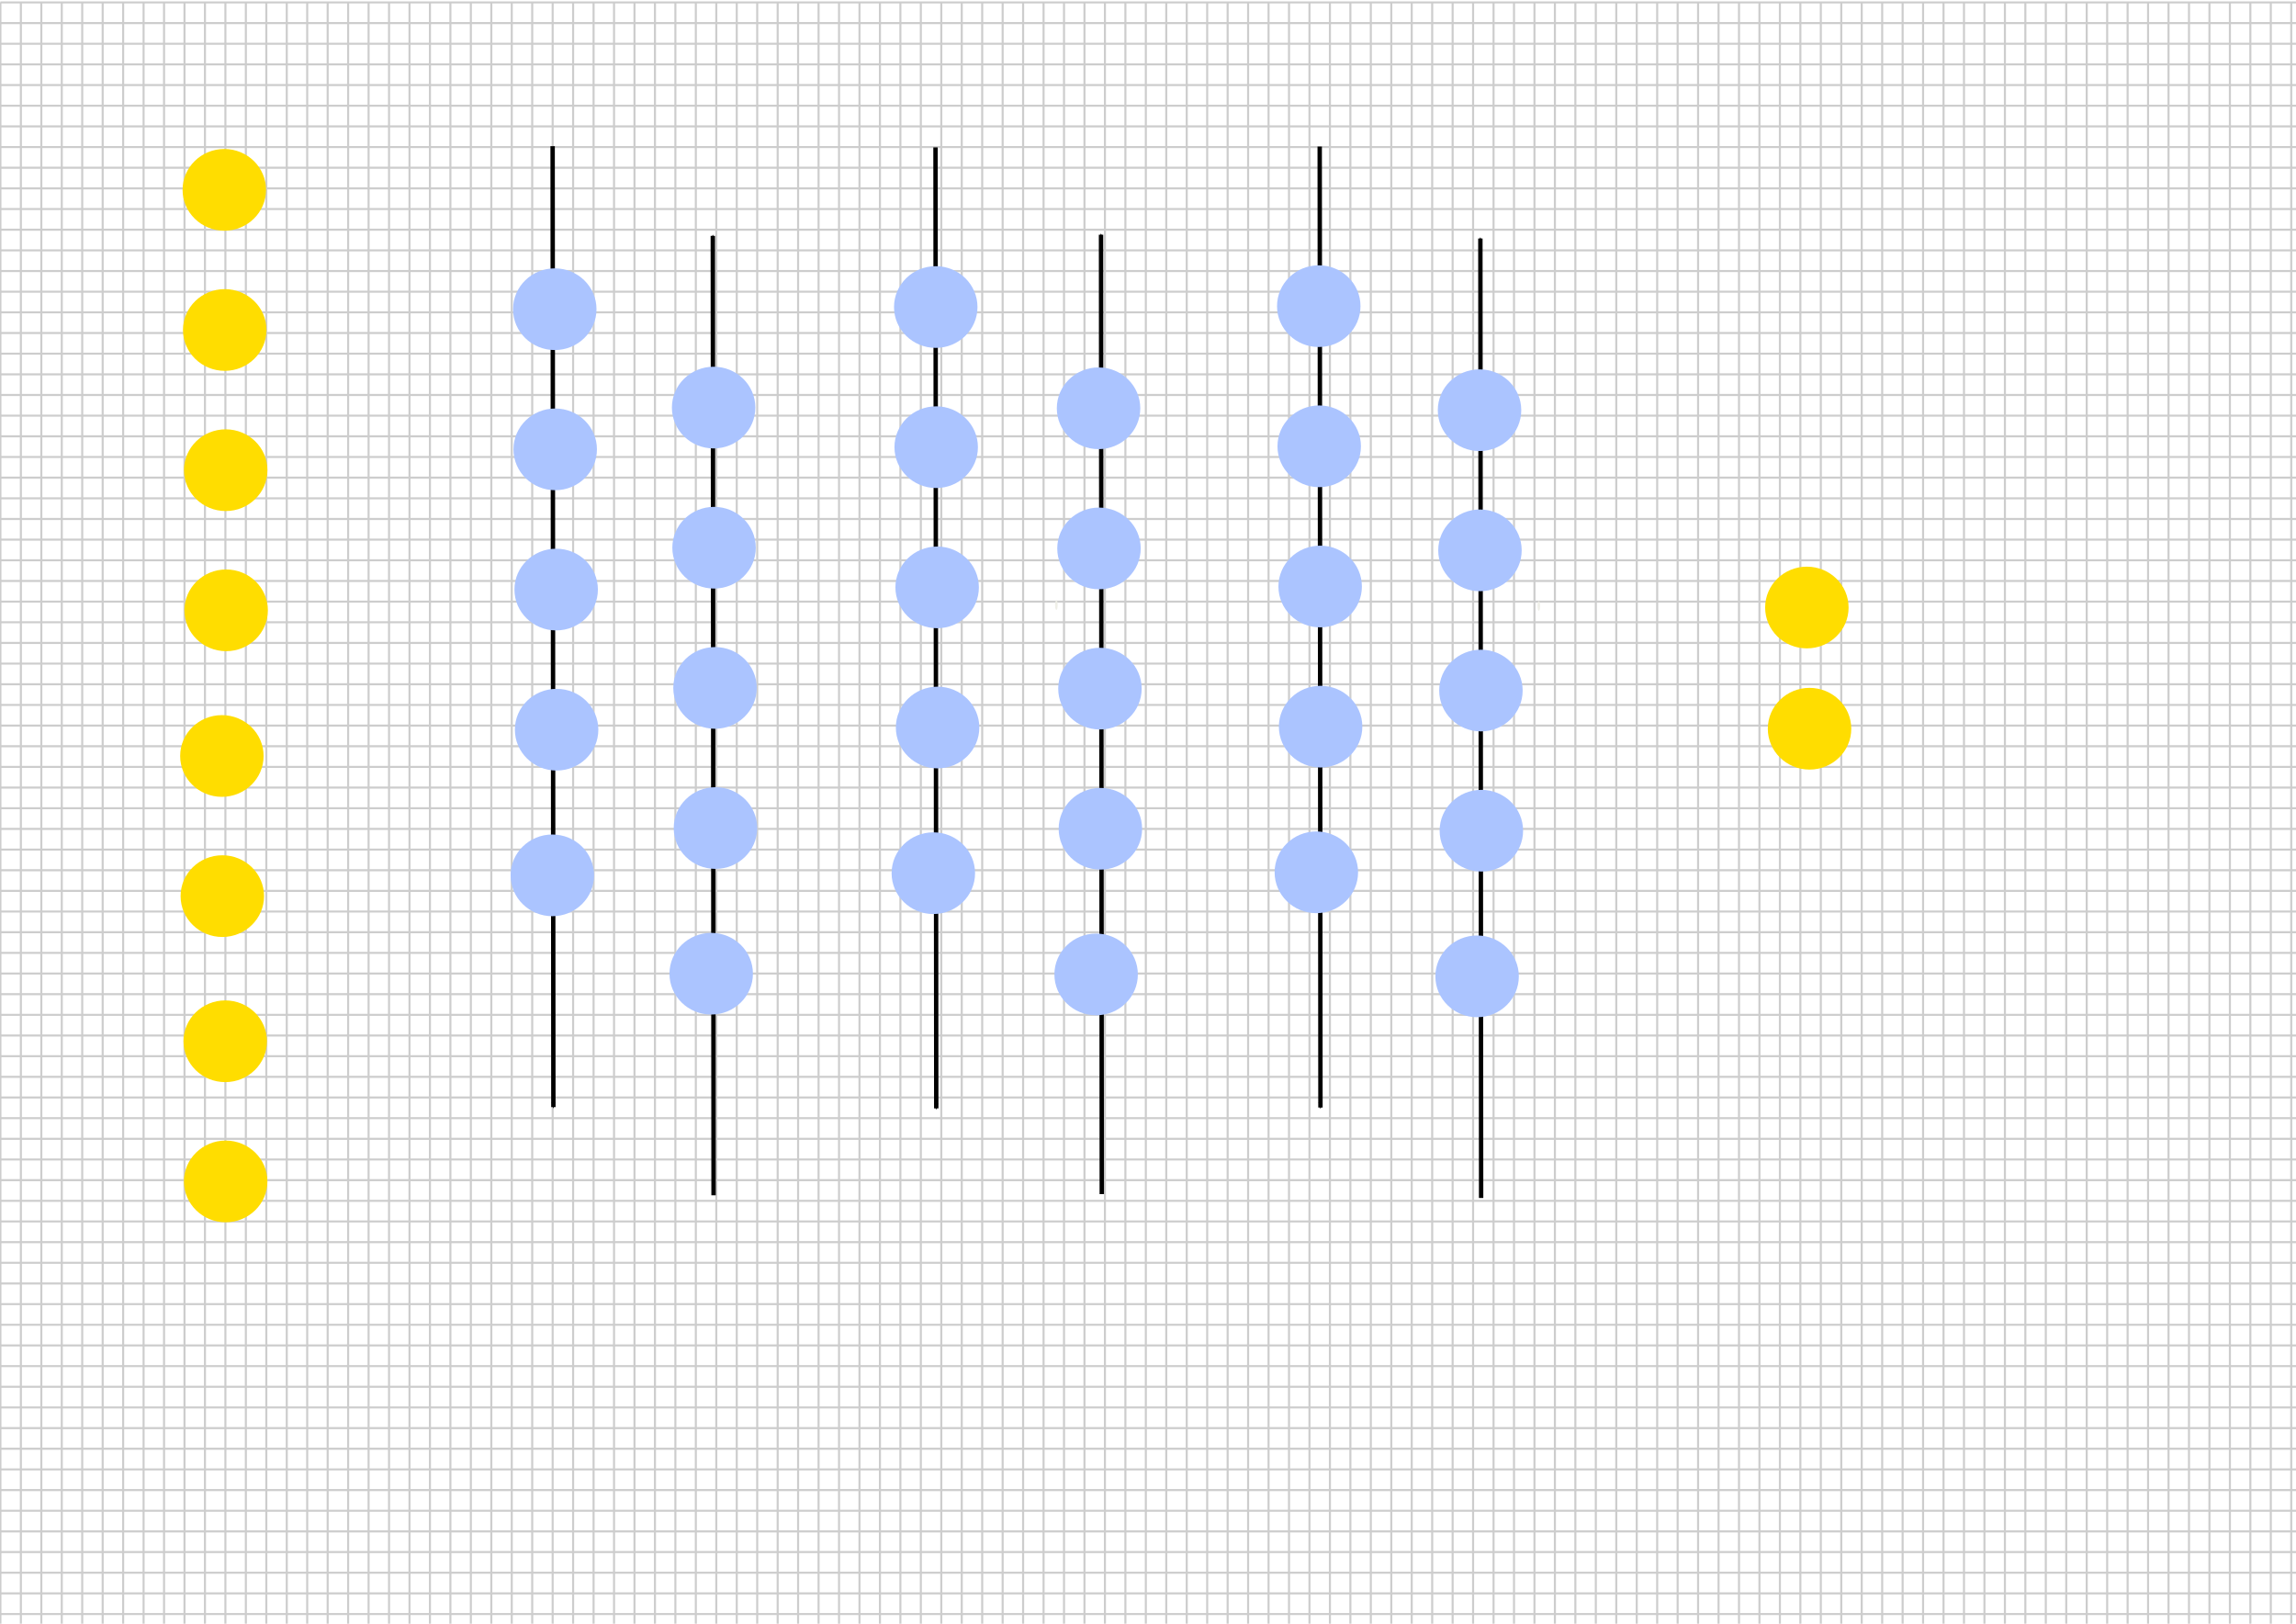 <?xml version="1.0" encoding="UTF-8" standalone="no"?>
<!-- Created with Inkscape (http://www.inkscape.org/) -->

<svg
   xmlns:dc="http://purl.org/dc/elements/1.1/"
   xmlns:cc="http://creativecommons.org/ns#"
   xmlns:rdf="http://www.w3.org/1999/02/22-rdf-syntax-ns#"
   xmlns:svg="http://www.w3.org/2000/svg"
   xmlns="http://www.w3.org/2000/svg"
   xmlns:sodipodi="http://sodipodi.sourceforge.net/DTD/sodipodi-0.dtd"
   xmlns:inkscape="http://www.inkscape.org/namespaces/inkscape"
   width="297mm"
   height="210mm"
   viewBox="0 0 297 210"
   version="1.1"
   id="svg1030"
   inkscape:version="0.92.5 (2060ec1f9f, 2020-04-08)"
   sodipodi:docname="StackedLSTM.svg">
  <defs
     id="defs1024">
    <marker
       inkscape:stockid="Arrow1Mstart"
       orient="auto"
       refY="0.0"
       refX="0.0"
       id="Arrow1Mstart"
       style="overflow:visible"
       inkscape:isstock="true">
      <path
         id="path1931"
         d="M 0.0,0.0 L 5.0,-5.0 L -12.5,0.0 L 5.0,5.0 L 0.0,0.0 z "
         style="fill-rule:evenodd;stroke:#000000;stroke-width:1pt;stroke-opacity:1;fill:#000000;fill-opacity:1"
         transform="scale(0.4) translate(10,0)" />
    </marker>
    <marker
       inkscape:stockid="Arrow1Mend"
       orient="auto"
       refY="0.0"
       refX="0.0"
       id="marker4168"
       style="overflow:visible;"
       inkscape:isstock="true">
      <path
         id="path4166"
         d="M 0.0,0.0 L 5.0,-5.0 L -12.5,0.0 L 5.0,5.0 L 0.0,0.0 z "
         style="fill-rule:evenodd;stroke:#000000;stroke-width:1pt;stroke-opacity:1;fill:#000000;fill-opacity:1"
         transform="scale(0.4) rotate(180) translate(10,0)" />
    </marker>
    <marker
       inkscape:stockid="Arrow1Mend"
       orient="auto"
       refY="0.0"
       refX="0.0"
       id="marker3341"
       style="overflow:visible;"
       inkscape:isstock="true">
      <path
         id="path3339"
         d="M 0.0,0.0 L 5.0,-5.0 L -12.5,0.0 L 5.0,5.0 L 0.0,0.0 z "
         style="fill-rule:evenodd;stroke:#000000;stroke-width:1pt;stroke-opacity:1;fill:#000000;fill-opacity:1"
         transform="scale(0.4) rotate(180) translate(10,0)" />
    </marker>
    <marker
       inkscape:stockid="Arrow1Mend"
       orient="auto"
       refY="0.0"
       refX="0.0"
       id="Arrow1Mend"
       style="overflow:visible;"
       inkscape:isstock="true">
      <path
         id="path1934"
         d="M 0.0,0.0 L 5.0,-5.0 L -12.5,0.0 L 5.0,5.0 L 0.0,0.0 z "
         style="fill-rule:evenodd;stroke:#000000;stroke-width:1pt;stroke-opacity:1;fill:#000000;fill-opacity:1"
         transform="scale(0.4) rotate(180) translate(10,0)" />
    </marker>
    <marker
       inkscape:stockid="Arrow1Lend"
       orient="auto"
       refY="0.0"
       refX="0.0"
       id="Arrow1Lend"
       style="overflow:visible;"
       inkscape:isstock="true">
      <path
         id="path1928"
         d="M 0.0,0.0 L 5.0,-5.0 L -12.5,0.0 L 5.0,5.0 L 0.0,0.0 z "
         style="fill-rule:evenodd;stroke:#000000;stroke-width:1pt;stroke-opacity:1;fill:#000000;fill-opacity:1"
         transform="scale(0.8) rotate(180) translate(12.5,0)" />
    </marker>
    <marker
       inkscape:stockid="Arrow1Mend"
       orient="auto"
       refY="0"
       refX="0"
       id="Arrow1Mend-6"
       style="overflow:visible"
       inkscape:isstock="true">
      <path
         inkscape:connector-curvature="0"
         id="path1934-9"
         d="M 0,0 5,-5 -12.5,0 5,5 Z"
         style="fill:#000000;fill-opacity:1;fill-rule:evenodd;stroke:#000000;stroke-width:1pt;stroke-opacity:1"
         transform="matrix(-0.4,0,0,-0.4,-4,0)" />
    </marker>
    <marker
       inkscape:stockid="Arrow1Mend"
       orient="auto"
       refY="0"
       refX="0"
       id="marker3341-3"
       style="overflow:visible"
       inkscape:isstock="true">
      <path
         inkscape:connector-curvature="0"
         id="path3339-3"
         d="M 0,0 5,-5 -12.5,0 5,5 Z"
         style="fill:#000000;fill-opacity:1;fill-rule:evenodd;stroke:#000000;stroke-width:1pt;stroke-opacity:1"
         transform="matrix(-0.4,0,0,-0.4,-4,0)" />
    </marker>
    <marker
       inkscape:stockid="Arrow1Mstart"
       orient="auto"
       refY="0"
       refX="0"
       id="Arrow1Mstart-0"
       style="overflow:visible"
       inkscape:isstock="true">
      <path
         inkscape:connector-curvature="0"
         id="path1931-5"
         d="M 0,0 5,-5 -12.5,0 5,5 Z"
         style="fill:#000000;fill-opacity:1;fill-rule:evenodd;stroke:#000000;stroke-width:1pt;stroke-opacity:1"
         transform="matrix(0.4,0,0,0.4,4,0)" />
    </marker>
    <marker
       inkscape:stockid="Arrow1Mstart"
       orient="auto"
       refY="0"
       refX="0"
       id="Arrow1Mstart-6"
       style="overflow:visible"
       inkscape:isstock="true">
      <path
         inkscape:connector-curvature="0"
         id="path1931-4"
         d="M 0,0 5,-5 -12.5,0 5,5 Z"
         style="fill:#000000;fill-opacity:1;fill-rule:evenodd;stroke:#000000;stroke-width:1pt;stroke-opacity:1"
         transform="matrix(0.4,0,0,0.4,4,0)" />
    </marker>
    <marker
       inkscape:stockid="Arrow1Mend"
       orient="auto"
       refY="0"
       refX="0"
       id="marker3341-0"
       style="overflow:visible"
       inkscape:isstock="true">
      <path
         inkscape:connector-curvature="0"
         id="path3339-4"
         d="M 0,0 5,-5 -12.5,0 5,5 Z"
         style="fill:#000000;fill-opacity:1;fill-rule:evenodd;stroke:#000000;stroke-width:1pt;stroke-opacity:1"
         transform="matrix(-0.4,0,0,-0.4,-4,0)" />
    </marker>
    <marker
       inkscape:stockid="Arrow1Mend"
       orient="auto"
       refY="0"
       refX="0"
       id="marker3341-0-2"
       style="overflow:visible"
       inkscape:isstock="true">
      <path
         inkscape:connector-curvature="0"
         id="path3339-4-6"
         d="M 0,0 5,-5 -12.5,0 5,5 Z"
         style="fill:#000000;fill-opacity:1;fill-rule:evenodd;stroke:#000000;stroke-width:1pt;stroke-opacity:1"
         transform="matrix(-0.4,0,0,-0.4,-4,0)" />
    </marker>
  </defs>
  <sodipodi:namedview
     id="base"
     pagecolor="#ffffff"
     bordercolor="#666666"
     borderopacity="1.0"
     inkscape:pageopacity="0.0"
     inkscape:pageshadow="2"
     inkscape:zoom="1.1571968"
     inkscape:cx="454.91713"
     inkscape:cy="482.59836"
     inkscape:document-units="mm"
     inkscape:current-layer="layer4"
     showgrid="false"
     inkscape:window-width="2560"
     inkscape:window-height="1526"
     inkscape:window-x="4096"
     inkscape:window-y="0"
     inkscape:window-maximized="1" />
  <g
     inkscape:groupmode="layer"
     id="layer2"
     inkscape:label="Layer 2"
     style="display:none"
     sodipodi:insensitive="true" />
  <g
     inkscape:label="Layer 1"
     inkscape:groupmode="layer"
     id="layer1"
     transform="translate(0,-87)"
     sodipodi:insensitive="true"
     style="display:inline">
    <path
       d="M 0.053,87.313 V 297.313 M 2.699,87.313 V 297.313 M 5.345,87.313 V 297.313 M 7.99,87.313 V 297.313 M 10.636,87.313 V 297.313 M 13.282,87.313 V 297.313 M 15.928,87.313 V 297.313 M 18.574,87.313 V 297.313 M 21.22,87.313 V 297.313 M 23.865,87.313 V 297.313 M 26.511,87.313 V 297.313 M 29.157,87.313 V 297.313 M 31.803,87.313 V 297.313 M 34.449,87.313 V 297.313 M 37.095,87.313 V 297.313 M 39.74,87.313 V 297.313 M 42.386,87.313 V 297.313 M 45.032,87.313 V 297.313 M 47.678,87.313 V 297.313 M 50.324,87.313 V 297.313 M 52.97,87.313 V 297.313 M 55.615,87.313 V 297.313 M 58.261,87.313 V 297.313 M 60.907,87.313 V 297.313 M 63.553,87.313 V 297.313 M 66.199,87.313 V 297.313 M 68.845,87.313 V 297.313 M 71.49,87.313 V 297.313 M 74.136,87.313 V 297.313 M 76.782,87.313 V 297.313 M 79.428,87.313 V 297.313 M 82.074,87.313 V 297.313 M 84.72,87.313 V 297.313 M 87.365,87.313 V 297.313 M 90.011,87.313 V 297.313 M 92.657,87.313 V 297.313 M 95.303,87.313 V 297.313 M 97.949,87.313 V 297.313 M 100.595,87.313 V 297.313 M 103.24,87.313 V 297.313 M 105.886,87.313 V 297.313 M 108.532,87.313 V 297.313 M 111.178,87.313 V 297.313 M 113.824,87.313 V 297.313 M 116.47,87.313 V 297.313 M 119.115,87.313 V 297.313 M 121.761,87.313 V 297.313 M 124.407,87.313 V 297.313 M 127.053,87.313 V 297.313 M 129.699,87.313 V 297.313 M 132.345,87.313 V 297.313 M 134.99,87.313 V 297.313 M 137.636,87.313 V 297.313 M 140.282,87.313 V 297.313 M 142.928,87.313 V 297.313 M 145.574,87.313 V 297.313 M 148.22,87.313 V 297.313 M 150.865,87.313 V 297.313 M 153.511,87.313 V 297.313 M 156.157,87.313 V 297.313 M 158.803,87.313 V 297.313 M 161.449,87.313 V 297.313 M 164.095,87.313 V 297.313 M 166.74,87.313 V 297.313 M 169.386,87.313 V 297.313 M 172.032,87.313 V 297.313 M 174.678,87.313 V 297.313 M 177.324,87.313 V 297.313 M 179.97,87.313 V 297.313 M 182.615,87.313 V 297.313 M 185.261,87.313 V 297.313 M 187.907,87.313 V 297.313 M 190.553,87.313 V 297.313 M 193.199,87.313 V 297.313 M 195.845,87.313 V 297.313 M 198.49,87.313 V 297.313 M 201.136,87.313 V 297.313 M 203.782,87.313 V 297.313 M 206.428,87.313 V 297.313 M 209.074,87.313 V 297.313 M 211.72,87.313 V 297.313 M 214.365,87.313 V 297.313 M 217.011,87.313 V 297.313 M 219.657,87.313 V 297.313 M 222.303,87.313 V 297.313 M 224.949,87.313 V 297.313 M 227.595,87.313 V 297.313 M 230.24,87.313 V 297.313 M 232.886,87.313 V 297.313 M 235.532,87.313 V 297.313 M 238.178,87.313 V 297.313 M 240.824,87.313 V 297.313 M 243.47,87.313 V 297.313 M 246.115,87.313 V 297.313 M 248.761,87.313 V 297.313 M 251.407,87.313 V 297.313 M 254.053,87.313 V 297.313 M 256.699,87.313 V 297.313 M 259.345,87.313 V 297.313 M 261.99,87.313 V 297.313 M 264.636,87.313 V 297.313 M 267.282,87.313 V 297.313 M 269.928,87.313 V 297.313 M 272.574,87.313 V 297.313 M 275.22,87.313 V 297.313 M 277.865,87.313 V 297.313 M 280.511,87.313 V 297.313 M 283.157,87.313 V 297.313 M 285.803,87.313 V 297.313 M 288.449,87.313 V 297.313 M 291.095,87.313 V 297.313 M 293.74,87.313 V 297.313 M 296.386,87.313 V 297.313 M 0.053,87.313 H 297.053 M 0.053,89.985 H 297.053 M 0.053,92.657 H 297.053 M 0.053,95.329 H 297.053 M 0.053,98.002 H 297.053 M 0.053,100.674 H 297.053 M 0.053,103.346 H 297.053 M 0.053,106.019 H 297.053 M 0.053,108.691 H 297.053 M 0.053,111.363 H 297.053 M 0.053,114.035 H 297.053 M 0.053,116.708 H 297.053 M 0.053,119.38 H 297.053 M 0.053,122.052 H 297.053 M 0.053,124.725 H 297.053 M 0.053,127.397 H 297.053 M 0.053,130.069 H 297.053 M 0.053,132.741 H 297.053 M 0.053,135.414 H 297.053 M 0.053,138.086 H 297.053 M 0.053,140.758 H 297.053 M 0.053,143.431 H 297.053 M 0.053,146.103 H 297.053 M 0.053,148.775 H 297.053 M 0.053,151.448 H 297.053 M 0.053,154.12 H 297.053 M 0.053,156.792 H 297.053 M 0.053,159.464 H 297.053 M 0.053,162.137 H 297.053 M 0.053,164.809 H 297.053 M 0.053,167.481 H 297.053 M 0.053,170.154 H 297.053 M 0.053,172.826 H 297.053 M 0.053,175.498 H 297.053 M 0.053,178.17 H 297.053 M 0.053,180.843 H 297.053 M 0.053,183.515 H 297.053 M 0.053,186.187 H 297.053 M 0.053,188.86 H 297.053 M 0.053,191.532 H 297.053 M 0.053,194.204 H 297.053 M 0.053,196.877 H 297.053 M 0.053,199.549 H 297.053 M 0.053,202.221 H 297.053 M 0.053,204.893 H 297.053 M 0.053,207.566 H 297.053 M 0.053,210.238 H 297.053 M 0.053,212.91 H 297.053 M 0.053,215.583 H 297.053 M 0.053,218.255 H 297.053 M 0.053,220.927 H 297.053 M 0.053,223.599 H 297.053 M 0.053,226.272 H 297.053 M 0.053,228.944 H 297.053 M 0.053,231.616 H 297.053 M 0.053,234.289 H 297.053 M 0.053,236.961 H 297.053 M 0.053,239.633 H 297.053 M 0.053,242.306 H 297.053 M 0.053,244.978 H 297.053 M 0.053,247.65 H 297.053 M 0.053,250.322 H 297.053 M 0.053,252.995 H 297.053 M 0.053,255.667 H 297.053 M 0.053,258.339 H 297.053 M 0.053,261.012 H 297.053 M 0.053,263.684 H 297.053 M 0.053,266.356 H 297.053 M 0.053,269.028 H 297.053 M 0.053,271.701 H 297.053 M 0.053,274.373 H 297.053 M 0.053,277.045 H 297.053 M 0.053,279.718 H 297.053 M 0.053,282.39 H 297.053 M 0.053,285.062 H 297.053 M 0.053,287.734 H 297.053 M 0.053,290.407 H 297.053 M 0.053,293.079 H 297.053 M 0.053,295.751 H 297.053"
       style="fill:none;stroke:#000000;stroke-width:0.265px;stroke-opacity:0.196"
       id="path1575"
       inkscape:connector-curvature="0" />
  </g>
  <g
     inkscape:groupmode="layer"
     id="layer4"
     inkscape:label="Layer 4">
    <path
       style="fill:none;stroke:#000000;stroke-width:0.569;stroke-linecap:butt;stroke-linejoin:miter;stroke-miterlimit:4;stroke-dasharray:none;stroke-opacity:1;marker-end:url(#marker3341)"
       d="m 71.486,18.902 0.096,124.284"
       id="path3337"
       inkscape:connector-curvature="0" />
    <path
       style="fill:none;stroke:#000000;stroke-width:0.569;stroke-linecap:butt;stroke-linejoin:miter;stroke-miterlimit:4;stroke-dasharray:none;stroke-opacity:1;marker-start:url(#Arrow1Mstart)"
       d="m 92.206,30.507 0.097,124.084"
       id="path3337-8"
       inkscape:connector-curvature="0" />
    <path
       style="fill:none;stroke:#000000;stroke-width:0.569;stroke-linecap:butt;stroke-linejoin:miter;stroke-miterlimit:4;stroke-dasharray:none;stroke-opacity:1;marker-start:url(#Arrow1Mstart-0)"
       d="m 142.424,30.358 0.097,124.085"
       id="path3337-8-6"
       inkscape:connector-curvature="0" />
    <path
       style="fill:none;stroke:#000000;stroke-width:0.569;stroke-linecap:butt;stroke-linejoin:miter;stroke-miterlimit:4;stroke-dasharray:none;stroke-opacity:1;marker-start:url(#Arrow1Mstart-6)"
       d="m 191.494,30.851 0.097,124.085"
       id="path3337-8-0"
       inkscape:connector-curvature="0" />
    <path
       style="fill:none;stroke:#000000;stroke-width:0.569;stroke-linecap:butt;stroke-linejoin:miter;stroke-miterlimit:4;stroke-dasharray:none;stroke-opacity:1;marker-end:url(#marker3341-0)"
       d="m 121.013,19.067 0.096,124.285"
       id="path3337-6"
       inkscape:connector-curvature="0" />
    <path
       style="fill:none;stroke:#000000;stroke-width:0.569;stroke-linecap:butt;stroke-linejoin:miter;stroke-miterlimit:4;stroke-dasharray:none;stroke-opacity:1;marker-end:url(#marker3341-0-2)"
       d="m 170.711,18.956 0.096,124.285"
       id="path3337-6-7"
       inkscape:connector-curvature="0" />
  </g>
  <g
     inkscape:groupmode="layer"
     id="layer3"
     inkscape:label="Layer 3"
     style="display:inline"
     sodipodi:insensitive="true">
    <ellipse
       style="opacity:1;vector-effect:none;fill:#eeeee7;fill-opacity:0.931;fill-rule:evenodd;stroke:none;stroke-width:0.217;stroke-linecap:butt;stroke-linejoin:miter;stroke-miterlimit:4;stroke-dasharray:none;stroke-dashoffset:0;stroke-opacity:1"
       id="path1610"
       cx="136.648"
       cy="78.26"
       rx="0.17"
       ry="0.625" />
    <g
       id="g1658"
       transform="translate(34.529,0.249)">
      <ellipse
         ry="5.284"
         rx="5.398"
         cy="39.742"
         cx="37.233"
         id="path1593"
         style="opacity:1;vector-effect:none;fill:#abc4ff;fill-opacity:1;fill-rule:evenodd;stroke:none;stroke-width:0.217;stroke-linecap:butt;stroke-linejoin:miter;stroke-miterlimit:4;stroke-dasharray:none;stroke-dashoffset:0;stroke-opacity:1" />
      <ellipse
         ry="5.284"
         rx="5.398"
         cy="57.867"
         cx="37.29"
         id="path1593-7"
         style="display:inline;opacity:1;vector-effect:none;fill:#abc4ff;fill-opacity:1;fill-rule:evenodd;stroke:none;stroke-width:0.217;stroke-linecap:butt;stroke-linejoin:miter;stroke-miterlimit:4;stroke-dasharray:none;stroke-dashoffset:0;stroke-opacity:1" />
      <ellipse
         ry="5.284"
         rx="5.398"
         cy="76"
         cx="37.414"
         id="path1593-76"
         style="display:inline;opacity:1;vector-effect:none;fill:#abc4ff;fill-opacity:1;fill-rule:evenodd;stroke:none;stroke-width:0.217;stroke-linecap:butt;stroke-linejoin:miter;stroke-miterlimit:4;stroke-dasharray:none;stroke-dashoffset:0;stroke-opacity:1" />
      <ellipse
         ry="5.284"
         rx="5.398"
         cy="94.125"
         cx="37.471"
         id="path1593-7-4"
         style="display:inline;opacity:1;vector-effect:none;fill:#abc4ff;fill-opacity:1;fill-rule:evenodd;stroke:none;stroke-width:0.217;stroke-linecap:butt;stroke-linejoin:miter;stroke-miterlimit:4;stroke-dasharray:none;stroke-dashoffset:0;stroke-opacity:1" />
      <ellipse
         ry="5.284"
         rx="5.398"
         cy="112.964"
         cx="36.921"
         id="path1593-76-3"
         style="display:inline;opacity:1;vector-effect:none;fill:#abc4ff;fill-opacity:1;fill-rule:evenodd;stroke:none;stroke-width:0.217;stroke-linecap:butt;stroke-linejoin:miter;stroke-miterlimit:4;stroke-dasharray:none;stroke-dashoffset:0;stroke-opacity:1" />
      <ellipse
         ry="5.284"
         rx="5.398"
         cy="52.464"
         cx="57.782"
         id="path1593-2"
         style="display:inline;opacity:1;vector-effect:none;fill:#abc4ff;fill-opacity:1;fill-rule:evenodd;stroke:none;stroke-width:0.217;stroke-linecap:butt;stroke-linejoin:miter;stroke-miterlimit:4;stroke-dasharray:none;stroke-dashoffset:0;stroke-opacity:1" />
      <ellipse
         ry="5.284"
         rx="5.398"
         cy="70.589"
         cx="57.839"
         id="path1593-7-1"
         style="display:inline;opacity:1;vector-effect:none;fill:#abc4ff;fill-opacity:1;fill-rule:evenodd;stroke:none;stroke-width:0.217;stroke-linecap:butt;stroke-linejoin:miter;stroke-miterlimit:4;stroke-dasharray:none;stroke-dashoffset:0;stroke-opacity:1" />
      <ellipse
         ry="5.284"
         rx="5.398"
         cy="88.721"
         cx="57.963"
         id="path1593-76-0"
         style="display:inline;opacity:1;vector-effect:none;fill:#abc4ff;fill-opacity:1;fill-rule:evenodd;stroke:none;stroke-width:0.217;stroke-linecap:butt;stroke-linejoin:miter;stroke-miterlimit:4;stroke-dasharray:none;stroke-dashoffset:0;stroke-opacity:1" />
      <ellipse
         ry="5.284"
         rx="5.398"
         cy="106.846"
         cx="58.02"
         id="path1593-7-4-5"
         style="display:inline;opacity:1;vector-effect:none;fill:#abc4ff;fill-opacity:1;fill-rule:evenodd;stroke:none;stroke-width:0.217;stroke-linecap:butt;stroke-linejoin:miter;stroke-miterlimit:4;stroke-dasharray:none;stroke-dashoffset:0;stroke-opacity:1" />
      <ellipse
         ry="5.284"
         rx="5.398"
         cy="125.685"
         cx="57.469"
         id="path1593-76-3-1"
         style="display:inline;opacity:1;vector-effect:none;fill:#abc4ff;fill-opacity:1;fill-rule:evenodd;stroke:none;stroke-width:0.217;stroke-linecap:butt;stroke-linejoin:miter;stroke-miterlimit:4;stroke-dasharray:none;stroke-dashoffset:0;stroke-opacity:1" />
      <ellipse
         ry="5.284"
         rx="5.398"
         cy="39.461"
         cx="86.515"
         id="path1593-2-1"
         style="display:inline;opacity:1;vector-effect:none;fill:#abc4ff;fill-opacity:1;fill-rule:evenodd;stroke:none;stroke-width:0.217;stroke-linecap:butt;stroke-linejoin:miter;stroke-miterlimit:4;stroke-dasharray:none;stroke-dashoffset:0;stroke-opacity:1" />
      <ellipse
         ry="5.284"
         rx="5.398"
         cy="57.586"
         cx="86.572"
         id="path1593-7-1-0"
         style="display:inline;opacity:1;vector-effect:none;fill:#abc4ff;fill-opacity:1;fill-rule:evenodd;stroke:none;stroke-width:0.217;stroke-linecap:butt;stroke-linejoin:miter;stroke-miterlimit:4;stroke-dasharray:none;stroke-dashoffset:0;stroke-opacity:1" />
      <ellipse
         ry="5.284"
         rx="5.398"
         cy="75.719"
         cx="86.696"
         id="path1593-76-0-8"
         style="display:inline;opacity:1;vector-effect:none;fill:#abc4ff;fill-opacity:1;fill-rule:evenodd;stroke:none;stroke-width:0.217;stroke-linecap:butt;stroke-linejoin:miter;stroke-miterlimit:4;stroke-dasharray:none;stroke-dashoffset:0;stroke-opacity:1" />
      <ellipse
         ry="5.284"
         rx="5.398"
         cy="93.844"
         cx="86.753"
         id="path1593-7-4-5-5"
         style="display:inline;opacity:1;vector-effect:none;fill:#abc4ff;fill-opacity:1;fill-rule:evenodd;stroke:none;stroke-width:0.217;stroke-linecap:butt;stroke-linejoin:miter;stroke-miterlimit:4;stroke-dasharray:none;stroke-dashoffset:0;stroke-opacity:1" />
      <ellipse
         ry="5.284"
         rx="5.398"
         cy="112.683"
         cx="86.203"
         id="path1593-76-3-1-0"
         style="display:inline;opacity:1;vector-effect:none;fill:#abc4ff;fill-opacity:1;fill-rule:evenodd;stroke:none;stroke-width:0.217;stroke-linecap:butt;stroke-linejoin:miter;stroke-miterlimit:4;stroke-dasharray:none;stroke-dashoffset:0;stroke-opacity:1" />
    </g>
    <g
       style="display:inline"
       id="g1658-0"
       transform="translate(42.026,-31.98)">
      <ellipse
         ry="5.284"
         rx="5.398"
         cy="56.533"
         cx="-13.011"
         id="path1593-5"
         style="opacity:1;vector-effect:none;fill:#ffdd00;fill-opacity:1;fill-rule:evenodd;stroke:none;stroke-width:0.217;stroke-linecap:butt;stroke-linejoin:miter;stroke-miterlimit:4;stroke-dasharray:none;stroke-dashoffset:0;stroke-opacity:1" />
      <ellipse
         ry="5.284"
         rx="5.398"
         cy="74.658"
         cx="-12.955"
         id="path1593-7-9"
         style="display:inline;opacity:1;vector-effect:none;fill:#ffdd00;fill-opacity:1;fill-rule:evenodd;stroke:none;stroke-width:0.217;stroke-linecap:butt;stroke-linejoin:miter;stroke-miterlimit:4;stroke-dasharray:none;stroke-dashoffset:0;stroke-opacity:1" />
      <ellipse
         ry="5.284"
         rx="5.398"
         cy="92.791"
         cx="-12.83"
         id="path1593-76-4"
         style="display:inline;opacity:1;vector-effect:none;fill:#ffdd00;fill-opacity:1;fill-rule:evenodd;stroke:none;stroke-width:0.217;stroke-linecap:butt;stroke-linejoin:miter;stroke-miterlimit:4;stroke-dasharray:none;stroke-dashoffset:0;stroke-opacity:1" />
      <ellipse
         ry="5.284"
         rx="5.398"
         cy="110.916"
         cx="-12.774"
         id="path1593-7-4-6"
         style="display:inline;opacity:1;vector-effect:none;fill:#ffdd00;fill-opacity:1;fill-rule:evenodd;stroke:none;stroke-width:0.217;stroke-linecap:butt;stroke-linejoin:miter;stroke-miterlimit:4;stroke-dasharray:none;stroke-dashoffset:0;stroke-opacity:1" />
      <ellipse
         ry="5.284"
         rx="5.398"
         cy="129.755"
         cx="-13.324"
         id="path1593-76-3-9"
         style="display:inline;opacity:1;vector-effect:none;fill:#ffdd00;fill-opacity:1;fill-rule:evenodd;stroke:none;stroke-width:0.217;stroke-linecap:butt;stroke-linejoin:miter;stroke-miterlimit:4;stroke-dasharray:none;stroke-dashoffset:0;stroke-opacity:1" />
      <ellipse
         ry="5.284"
         rx="5.398"
         cy="147.88"
         cx="-13.267"
         id="path1593-7-4-0-2"
         style="display:inline;opacity:1;vector-effect:none;fill:#ffdd00;fill-opacity:1;fill-rule:evenodd;stroke:none;stroke-width:0.217;stroke-linecap:butt;stroke-linejoin:miter;stroke-miterlimit:4;stroke-dasharray:none;stroke-dashoffset:0;stroke-opacity:1" />
      <ellipse
         ry="5.284"
         rx="5.398"
         cy="166.652"
         cx="-12.892"
         id="path1593-76-3-9-1"
         style="display:inline;opacity:1;vector-effect:none;fill:#ffdd00;fill-opacity:1;fill-rule:evenodd;stroke:none;stroke-width:0.217;stroke-linecap:butt;stroke-linejoin:miter;stroke-miterlimit:4;stroke-dasharray:none;stroke-dashoffset:0;stroke-opacity:1" />
      <ellipse
         ry="5.284"
         rx="5.398"
         cy="184.777"
         cx="-12.836"
         id="path1593-7-4-0-2-2"
         style="display:inline;opacity:1;vector-effect:none;fill:#ffdd00;fill-opacity:1;fill-rule:evenodd;stroke:none;stroke-width:0.217;stroke-linecap:butt;stroke-linejoin:miter;stroke-miterlimit:4;stroke-dasharray:none;stroke-dashoffset:0;stroke-opacity:1" />
      <ellipse
         ry="5.284"
         rx="5.398"
         cy="110.553"
         cx="191.702"
         id="path1593-5-9"
         style="display:inline;opacity:1;vector-effect:none;fill:#ffdd00;fill-opacity:1;fill-rule:evenodd;stroke:none;stroke-width:0.217;stroke-linecap:butt;stroke-linejoin:miter;stroke-miterlimit:4;stroke-dasharray:none;stroke-dashoffset:0;stroke-opacity:1" />
      <ellipse
         ry="5.284"
         rx="5.398"
         cy="126.229"
         cx="192.047"
         id="path1593-5-9-0"
         style="display:inline;opacity:1;vector-effect:none;fill:#ffdd00;fill-opacity:1;fill-rule:evenodd;stroke:none;stroke-width:0.217;stroke-linecap:butt;stroke-linejoin:miter;stroke-miterlimit:4;stroke-dasharray:none;stroke-dashoffset:0;stroke-opacity:1" />
    </g>
    <ellipse
       style="display:inline;opacity:1;vector-effect:none;fill:#eeeee7;fill-opacity:0.931;fill-rule:evenodd;stroke:none;stroke-width:0.217;stroke-linecap:butt;stroke-linejoin:miter;stroke-miterlimit:4;stroke-dasharray:none;stroke-dashoffset:0;stroke-opacity:1"
       id="path1610-6"
       cx="199.052"
       cy="78.373"
       rx="0.17"
       ry="0.625" />
    <g
       style="display:inline"
       id="g1658-4"
       transform="translate(96.932,0.363)">
      <ellipse
         ry="5.284"
         rx="5.398"
         cy="52.442"
         cx="45.171"
         id="path1593-6"
         style="opacity:1;vector-effect:none;fill:#abc4ff;fill-opacity:1;fill-rule:evenodd;stroke:none;stroke-width:0.217;stroke-linecap:butt;stroke-linejoin:miter;stroke-miterlimit:4;stroke-dasharray:none;stroke-dashoffset:0;stroke-opacity:1" />
      <ellipse
         ry="5.284"
         rx="5.398"
         cy="70.567"
         cx="45.228"
         id="path1593-7-2"
         style="display:inline;opacity:1;vector-effect:none;fill:#abc4ff;fill-opacity:1;fill-rule:evenodd;stroke:none;stroke-width:0.217;stroke-linecap:butt;stroke-linejoin:miter;stroke-miterlimit:4;stroke-dasharray:none;stroke-dashoffset:0;stroke-opacity:1" />
      <ellipse
         ry="5.284"
         rx="5.398"
         cy="88.7"
         cx="45.352"
         id="path1593-76-5"
         style="display:inline;opacity:1;vector-effect:none;fill:#abc4ff;fill-opacity:1;fill-rule:evenodd;stroke:none;stroke-width:0.217;stroke-linecap:butt;stroke-linejoin:miter;stroke-miterlimit:4;stroke-dasharray:none;stroke-dashoffset:0;stroke-opacity:1" />
      <ellipse
         ry="5.284"
         rx="5.398"
         cy="106.825"
         cx="45.409"
         id="path1593-7-4-8"
         style="display:inline;opacity:1;vector-effect:none;fill:#abc4ff;fill-opacity:1;fill-rule:evenodd;stroke:none;stroke-width:0.217;stroke-linecap:butt;stroke-linejoin:miter;stroke-miterlimit:4;stroke-dasharray:none;stroke-dashoffset:0;stroke-opacity:1" />
      <ellipse
         ry="5.284"
         rx="5.398"
         cy="125.664"
         cx="44.858"
         id="path1593-76-3-6"
         style="display:inline;opacity:1;vector-effect:none;fill:#abc4ff;fill-opacity:1;fill-rule:evenodd;stroke:none;stroke-width:0.217;stroke-linecap:butt;stroke-linejoin:miter;stroke-miterlimit:4;stroke-dasharray:none;stroke-dashoffset:0;stroke-opacity:1" />
      <ellipse
         ry="5.284"
         rx="5.398"
         cy="39.235"
         cx="73.657"
         id="path1593-2-2"
         style="display:inline;opacity:1;vector-effect:none;fill:#abc4ff;fill-opacity:1;fill-rule:evenodd;stroke:none;stroke-width:0.217;stroke-linecap:butt;stroke-linejoin:miter;stroke-miterlimit:4;stroke-dasharray:none;stroke-dashoffset:0;stroke-opacity:1" />
      <ellipse
         ry="5.284"
         rx="5.398"
         cy="57.36"
         cx="73.714"
         id="path1593-7-1-8"
         style="display:inline;opacity:1;vector-effect:none;fill:#abc4ff;fill-opacity:1;fill-rule:evenodd;stroke:none;stroke-width:0.217;stroke-linecap:butt;stroke-linejoin:miter;stroke-miterlimit:4;stroke-dasharray:none;stroke-dashoffset:0;stroke-opacity:1" />
      <ellipse
         ry="5.284"
         rx="5.398"
         cy="75.492"
         cx="73.838"
         id="path1593-76-0-4"
         style="display:inline;opacity:1;vector-effect:none;fill:#abc4ff;fill-opacity:1;fill-rule:evenodd;stroke:none;stroke-width:0.217;stroke-linecap:butt;stroke-linejoin:miter;stroke-miterlimit:4;stroke-dasharray:none;stroke-dashoffset:0;stroke-opacity:1" />
      <ellipse
         ry="5.284"
         rx="5.398"
         cy="93.617"
         cx="73.895"
         id="path1593-7-4-5-7"
         style="display:inline;opacity:1;vector-effect:none;fill:#abc4ff;fill-opacity:1;fill-rule:evenodd;stroke:none;stroke-width:0.217;stroke-linecap:butt;stroke-linejoin:miter;stroke-miterlimit:4;stroke-dasharray:none;stroke-dashoffset:0;stroke-opacity:1" />
      <ellipse
         ry="5.284"
         rx="5.398"
         cy="112.456"
         cx="73.344"
         id="path1593-76-3-1-2"
         style="display:inline;opacity:1;vector-effect:none;fill:#abc4ff;fill-opacity:1;fill-rule:evenodd;stroke:none;stroke-width:0.217;stroke-linecap:butt;stroke-linejoin:miter;stroke-miterlimit:4;stroke-dasharray:none;stroke-dashoffset:0;stroke-opacity:1" />
      <ellipse
         ry="5.284"
         rx="5.398"
         cy="52.69"
         cx="94.453"
         id="path1593-2-1-4"
         style="display:inline;opacity:1;vector-effect:none;fill:#abc4ff;fill-opacity:1;fill-rule:evenodd;stroke:none;stroke-width:0.217;stroke-linecap:butt;stroke-linejoin:miter;stroke-miterlimit:4;stroke-dasharray:none;stroke-dashoffset:0;stroke-opacity:1" />
      <ellipse
         ry="5.284"
         rx="5.398"
         cy="70.816"
         cx="94.509"
         id="path1593-7-1-0-0"
         style="display:inline;opacity:1;vector-effect:none;fill:#abc4ff;fill-opacity:1;fill-rule:evenodd;stroke:none;stroke-width:0.217;stroke-linecap:butt;stroke-linejoin:miter;stroke-miterlimit:4;stroke-dasharray:none;stroke-dashoffset:0;stroke-opacity:1" />
      <ellipse
         ry="5.284"
         rx="5.398"
         cy="88.948"
         cx="94.634"
         id="path1593-76-0-8-6"
         style="display:inline;opacity:1;vector-effect:none;fill:#abc4ff;fill-opacity:1;fill-rule:evenodd;stroke:none;stroke-width:0.217;stroke-linecap:butt;stroke-linejoin:miter;stroke-miterlimit:4;stroke-dasharray:none;stroke-dashoffset:0;stroke-opacity:1" />
      <ellipse
         ry="5.284"
         rx="5.398"
         cy="107.073"
         cx="94.69"
         id="path1593-7-4-5-5-2"
         style="display:inline;opacity:1;vector-effect:none;fill:#abc4ff;fill-opacity:1;fill-rule:evenodd;stroke:none;stroke-width:0.217;stroke-linecap:butt;stroke-linejoin:miter;stroke-miterlimit:4;stroke-dasharray:none;stroke-dashoffset:0;stroke-opacity:1" />
      <ellipse
         ry="5.284"
         rx="5.398"
         cy="125.912"
         cx="94.14"
         id="path1593-76-3-1-0-9"
         style="display:inline;opacity:1;vector-effect:none;fill:#abc4ff;fill-opacity:1;fill-rule:evenodd;stroke:none;stroke-width:0.217;stroke-linecap:butt;stroke-linejoin:miter;stroke-miterlimit:4;stroke-dasharray:none;stroke-dashoffset:0;stroke-opacity:1" />
    </g>
  </g>
</svg>
